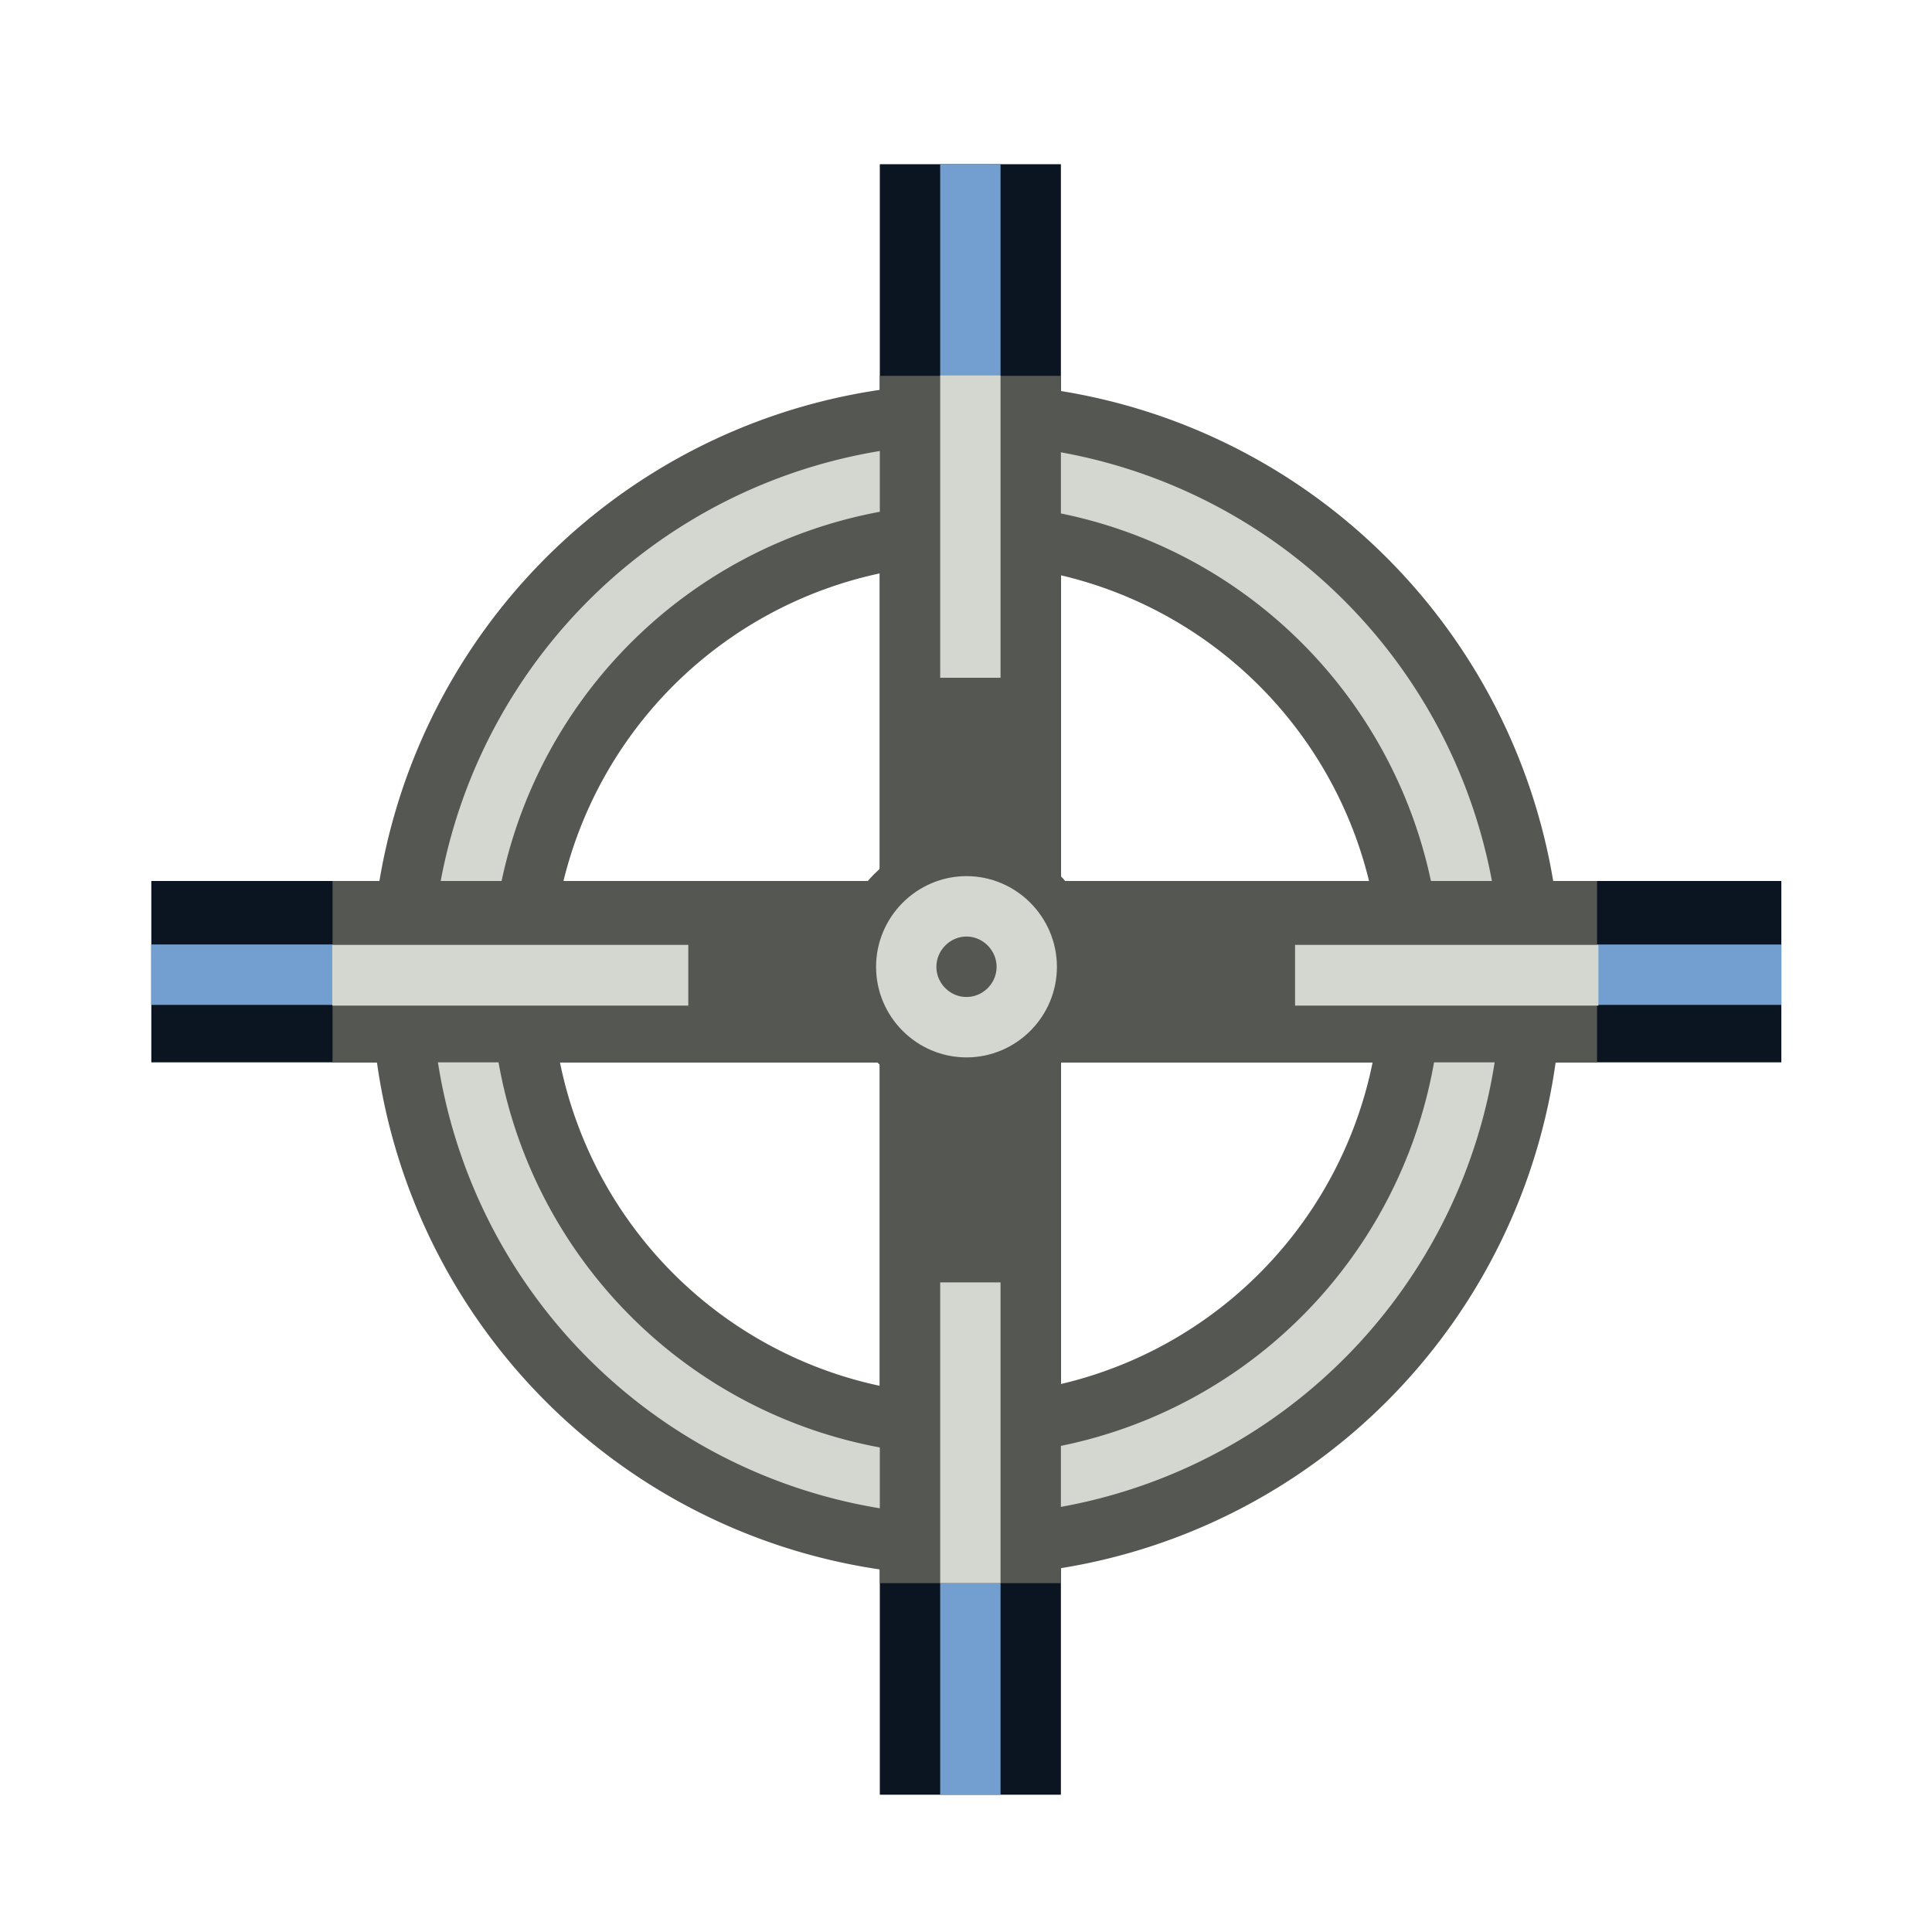 <?xml version="1.0" encoding="UTF-8" standalone="no"?>
<!-- Created with Inkscape (http://www.inkscape.org/) -->

<svg
   width="64"
   height="64"
   viewBox="0 0 16.933 16.933"
   version="1.1"
   id="svg1760"
   xmlns:xlink="http://www.w3.org/1999/xlink"
   xmlns="http://www.w3.org/2000/svg"
   xmlns:svg="http://www.w3.org/2000/svg"
   xmlns:rdf="http://www.w3.org/1999/02/22-rdf-syntax-ns#"
   xmlns:cc="http://creativecommons.org/ns#"
   xmlns:dc="http://purl.org/dc/elements/1.1/">
  <defs
     id="defs1754">
    <linearGradient
       xlink:href="#linearGradient6"
       id="linearGradient2"
       x1="4.468"
       y1="282.995"
       x2="14.768"
       y2="292.109"
       gradientUnits="userSpaceOnUse" />
    <linearGradient
       id="linearGradient6">
      <stop
         style="stop-color:#888a85;stop-opacity:1;"
         offset="0"
         id="stop6" />
      <stop
         style="stop-color:#d3d7cf;stop-opacity:1"
         offset="1"
         id="stop7" />
    </linearGradient>
  </defs>
  <g
     id="layer1"
     transform="matrix(0.666,0,0,0.667,3.216,-182.498)"
     style="display:inline">
    <path
       style="display:inline;fill:none;fill-opacity:1;stroke:#0b1521;stroke-width:2.383;stroke-linecap:square;stroke-linejoin:round;stroke-miterlimit:4;stroke-dasharray:none;stroke-dashoffset:0;stroke-opacity:1"
       d="M 17.422,286.378 H -1.646"
       id="path3" />
    <path
       style="display:inline;fill:none;fill-opacity:1;stroke:#729fcf;stroke-width:0.794;stroke-linecap:square;stroke-linejoin:round;stroke-miterlimit:4;stroke-dasharray:none;stroke-dashoffset:0;stroke-opacity:1"
       d="m 18.217,286.418 -20.659,-2.1e-4"
       id="path4" />
    <path
       style="display:inline;fill:none;fill-opacity:1;stroke:#0b1521;stroke-width:2.383;stroke-linecap:butt;stroke-linejoin:miter;stroke-miterlimit:4;stroke-dasharray:none;stroke-dashoffset:0;stroke-opacity:1"
       d="m 7.941,275.768 v 21.425"
       id="path1" />
    <path
       style="display:inline;fill:none;fill-opacity:1;stroke:#729fcf;stroke-width:0.794;stroke-linecap:butt;stroke-linejoin:miter;stroke-miterlimit:4;stroke-dasharray:none;stroke-dashoffset:0;stroke-opacity:1"
       d="m 7.941,275.768 v 21.425"
       id="path7" />
    <path
       id="path839"
       style="display:inline;opacity:1;fill:#d3d7cf;fill-opacity:1;fill-rule:nonzero;stroke:#555753;stroke-width:0.794;stroke-linecap:square;stroke-linejoin:bevel;stroke-miterlimit:4;stroke-dasharray:none;stroke-dashoffset:0;stroke-opacity:1"
       d="m 7.64,279.051 a 7.434,7.436 0 0 0 -3.972,1.31 7.434,7.436 0 0 0 -1.913,10.326 l 0.046,0.066 a 7.434,7.436 0 0 0 10.339,1.829 7.434,7.436 0 0 0 1.857,-10.337 7.434,7.436 0 0 0 -6.357,-3.195 z m 0.053,1.581 a 5.853,5.854 0 0 1 5.005,2.516 5.853,5.854 0 0 1 -1.462,8.137 5.853,5.854 0 0 1 -8.14,-1.44 l -0.037,-0.053 a 5.853,5.854 0 0 1 1.506,-8.13 5.853,5.854 0 0 1 3.127,-1.031 z" />
    <path
       style="display:inline;fill:none;fill-opacity:1;stroke:#555753;stroke-width:2.383;stroke-linecap:square;stroke-linejoin:round;stroke-miterlimit:4;stroke-dasharray:none;stroke-dashoffset:0;stroke-opacity:1"
       d="m 14.997,286.378 -14.258,0"
       id="path5" />
    <path
       style="display:inline;fill:none;fill-opacity:1;stroke:#d3d7cf;stroke-width:0.798;stroke-linecap:butt;stroke-linejoin:miter;stroke-miterlimit:4;stroke-dasharray:7.984, 3.194, 1.597, 3.194;stroke-dashoffset:3.992;stroke-opacity:1"
       d="M 16.206,286.425 H -0.456"
       id="path2" />
    <g
       id="g6">
      <path
         style="display:inline;fill:none;fill-opacity:1;stroke:#555753;stroke-width:2.383;stroke-linecap:butt;stroke-linejoin:miter;stroke-miterlimit:4;stroke-dasharray:none;stroke-dashoffset:0;stroke-opacity:1"
         d="m 7.941,278.549 0,15.864"
         id="path6" />
      <path
         style="display:inline;fill:none;fill-opacity:1;stroke:#d3d7cf;stroke-width:0.794;stroke-linecap:butt;stroke-linejoin:miter;stroke-miterlimit:4;stroke-dasharray:7.944, 3.178, 1.589, 3.178;stroke-dashoffset:3.972;stroke-opacity:1"
         d="m 7.941,278.544 v 15.868"
         id="path8" />
    </g>
  </g>
  <g
     id="g7"
     style="enable-background:new"
     transform="matrix(0.666,0,0,0.667,-1.017,-0.544)">
    <circle
       style="fill:#d3d7cf;stroke:#555753;stroke-width:0.794;stroke-dasharray:none"
       id="path3-1"
       cx="14.246"
       cy="13.519"
       r="1.323" />
    <path
       style="fill:#555753;stroke:#d3d7cf;stroke-width:0.794;stroke-dasharray:none"
       id="circle1"
       d="m 14.246,12.725 c 0.435,0 0.793,0.359 0.793,0.795 0,0.436 -0.357,0.793 -0.793,0.793 -0.436,0 -0.793,-0.357 -0.793,-0.793 0,-0.436 0.358,-0.795 0.793,-0.795 z" />
  </g>
</svg>
